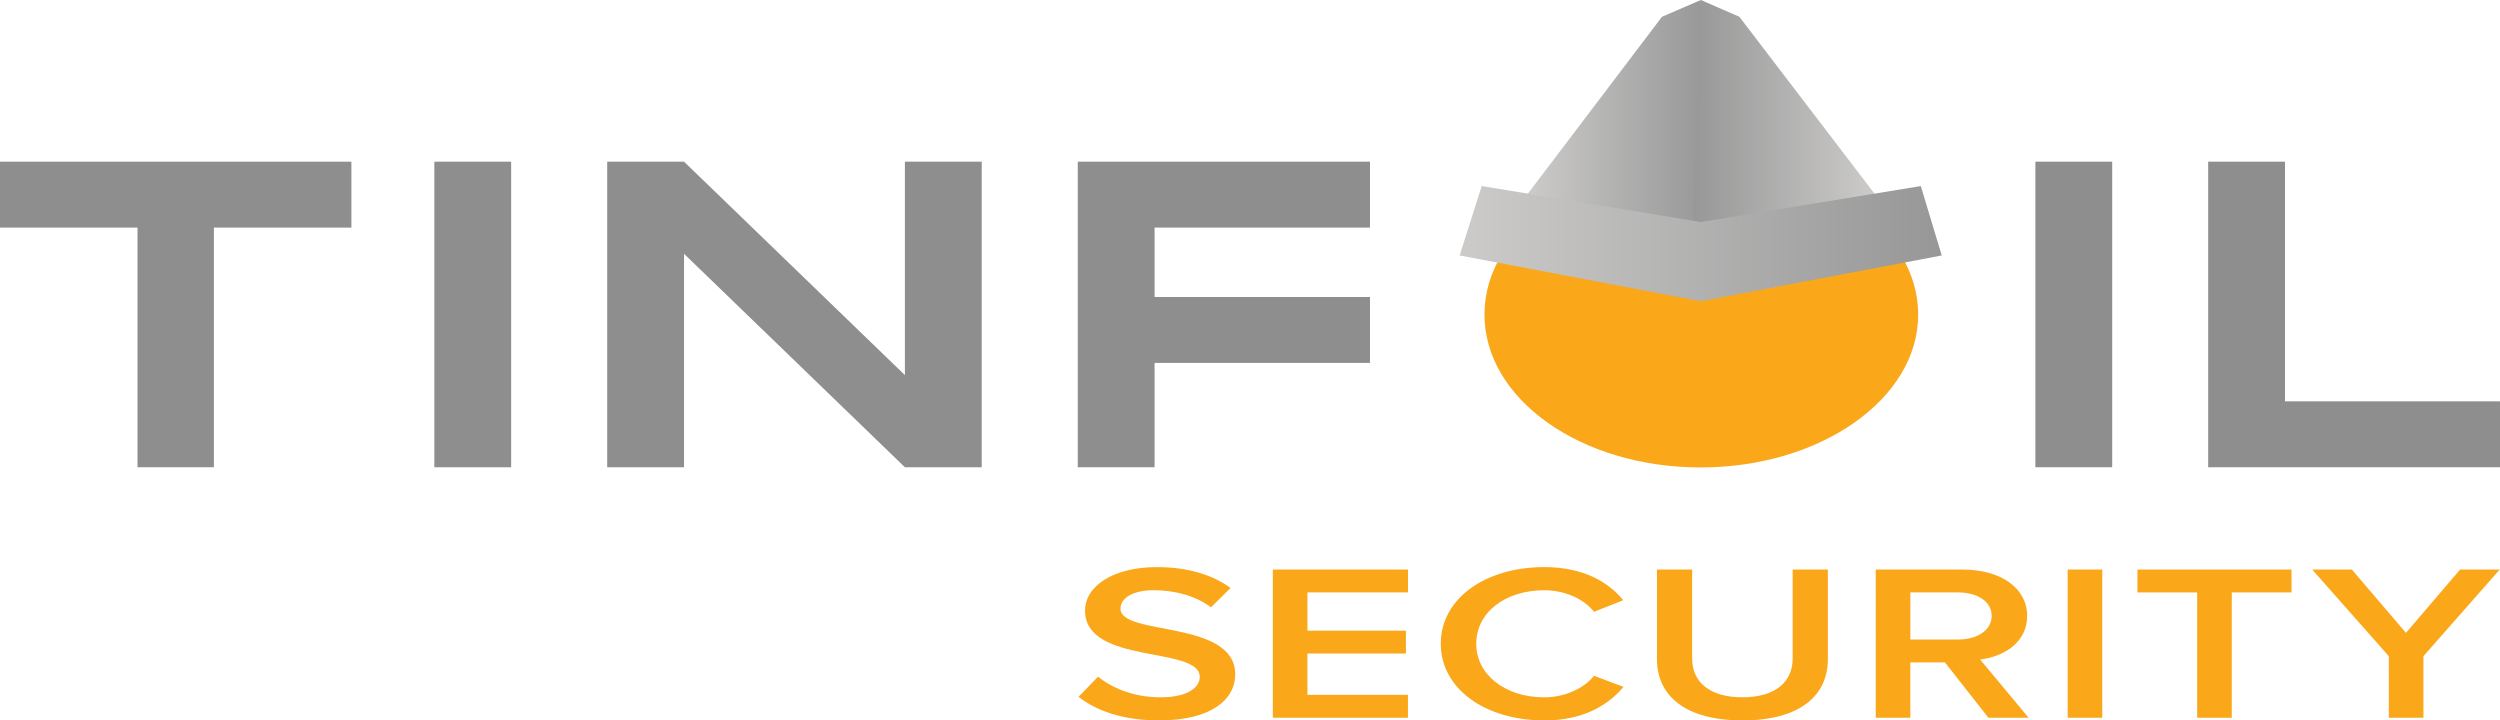 <?xml version="1.0" ?>
<svg xmlns="http://www.w3.org/2000/svg" xmlns:xlink="http://www.w3.org/1999/xlink" id="Layer_1" data-name="Layer 1" viewBox="0 0 3319.37 956.52">
	<defs>
		<style>
      .cls-1 {
        fill: #8e8e8e;
      }
      .cls-2 {
        fill: #faa71a;
      }
      .cls-3 {
        fill: url(#linear-gradient);
      }
      .cls-4 {
        fill: url(#linear-gradient-2);
      }
      .cls-5 {
        fill: url(#linear-gradient-3);
      }
    </style>
		<linearGradient id="linear-gradient" x1="2028.01" y1="151.03" x2="2265.93" y2="151.03" gradientUnits="userSpaceOnUse">
			<stop offset="0" stop-color="#cccbca"/>
			<stop offset="1" stop-color="#979797"/>
		</linearGradient>
		<linearGradient id="linear-gradient-2" x1="2489.46" y1="151.03" x2="2247.46" y2="151.03" xlink:href="#linear-gradient"/>
		<linearGradient id="linear-gradient-3" x1="1938" y1="323.49" x2="2578.13" y2="323.49" xlink:href="#linear-gradient"/>
	</defs>
	<g>
		<g>
			<path class="cls-1" d="M284,323.13V641.34H182.57V323.13H0V235.61H466.57v87.52Z" transform="translate(0 -20.95)"/>
			<path class="cls-1" d="M576.69,641.34V235.61h102V641.34Z" transform="translate(0 -20.95)"/>
			<path class="cls-1" d="M1201.49,641.34,908.22,357.91V641.34h-102V235.61h102L1201.49,519V235.61h102V641.34Z" transform="translate(0 -20.95)"/>
			<path class="cls-1" d="M1533,323.13v92.16h286V502.8H1533V641.34H1431V235.61h388v87.52Z" transform="translate(0 -20.95)"/>
			<path class="cls-1" d="M2702.46,641.34V235.61h102V641.34Z" transform="translate(0 -20.95)"/>
			<path class="cls-1" d="M2931.91,641.34V235.61h102V553.82h285.45v87.52Z" transform="translate(0 -20.95)"/>
		</g>
		<g>
			<path class="cls-2" d="M2546.87,438.61c0,112.11-129.92,203-288.94,203S1971,550.72,1971,438.61s127.91-203,286.93-203S2546.87,326.5,2546.87,438.61Z" transform="translate(0 -20.95)"/>
			<g>
				<polygon class="cls-3" points="2028.01 257.91 2206.69 22.27 2258.26 0 2265.93 302.06 2028.01 257.91"/>
				<polygon class="cls-4" points="2258.26 0 2247.45 302.06 2489.47 257.9 2309.45 22.27 2258.26 0"/>
				<polygon class="cls-5" points="1938 339.17 1967.37 247.04 2258.26 294.78 2550.34 247.05 2578.13 339.17 2258.26 399.95 1938 339.17"/>
			</g>
		</g>
		<g>
			<path class="cls-2" d="M1432,946.2l25.91-26.84c17.67,14.45,46.34,27.43,82.85,27.43,37.69,0,52.22-13.86,52.22-27.14,0-41.3-152.34-15.63-152.34-87.91,0-32.74,37.69-57.82,95.41-57.82,40.44,0,73.82,10,97.77,27.73l-25.92,25.67c-20.81-15.64-48.68-22.72-76.17-22.72-26.7,0-44,10-44,24.49,0,36.87,152.35,14.16,152.35,87.32,0,32.74-31,61.06-101.3,61.06C1490.49,977.47,1455.55,964.49,1432,946.2Z" transform="translate(0 -20.95)"/>
			<path class="cls-2" d="M1690,973.93V777.17h179.44v30.38h-133.5v50.74h130.75v30.39H1735.89v54.87h133.5v30.38Z" transform="translate(0 -20.95)"/>
			<path class="cls-2" d="M1913,875.7c0-60.77,60.07-101.78,137.42-101.78,52.61,0,85.59,20.36,104.83,44l-38.87,15.34c-12.56-16.52-38.08-28.62-66-28.62-51.83,0-90.31,29.5-90.31,71.1,0,41,38.48,71.09,90.31,71.09,27.88,0,53.4-12.39,66-28.61l39.27,14.75c-20,23.6-52.62,44.54-105.23,44.54C1973,977.47,1913,936.17,1913,875.7Z" transform="translate(0 -20.95)"/>
			<path class="cls-2" d="M2200,896.05V777.17h46.72v118c0,31.27,23.17,51.62,66.75,51.62s66.75-20.35,66.75-51.62v-118h46.73V896.05c0,48.68-37.3,81.42-113.48,81.42C2237.67,977.47,2200,944.73,2200,896.05Z" transform="translate(0 -20.95)"/>
			<path class="cls-2" d="M2640.12,973.93l-57.72-73.45h-45.94v73.45h-45.94V777.17h115.05c51.83,0,86,25.07,86,61.65,0,34.81-30.63,54-62.43,57.82l64.39,77.29Zm4.32-135.4c0-18.88-18.85-31-44.76-31h-63.22v62.54h63.22C2625.59,870.09,2644.44,857.7,2644.44,838.53Z" transform="translate(0 -20.95)"/>
			<path class="cls-2" d="M2745.35,973.93V777.17h45.93V973.93Z" transform="translate(0 -20.95)"/>
			<path class="cls-2" d="M2917.31,973.93V807.55H2838V777.17h204.57v30.38h-79.32V973.93Z" transform="translate(0 -20.95)"/>
			<path class="cls-2" d="M3171.74,973.93V892.22L3070.05,777.17h52.61l71.85,84.07,71.86-84.07H3319l-101.3,115.05v81.71Z" transform="translate(0 -20.95)"/>
		</g>
	</g>
</svg>
